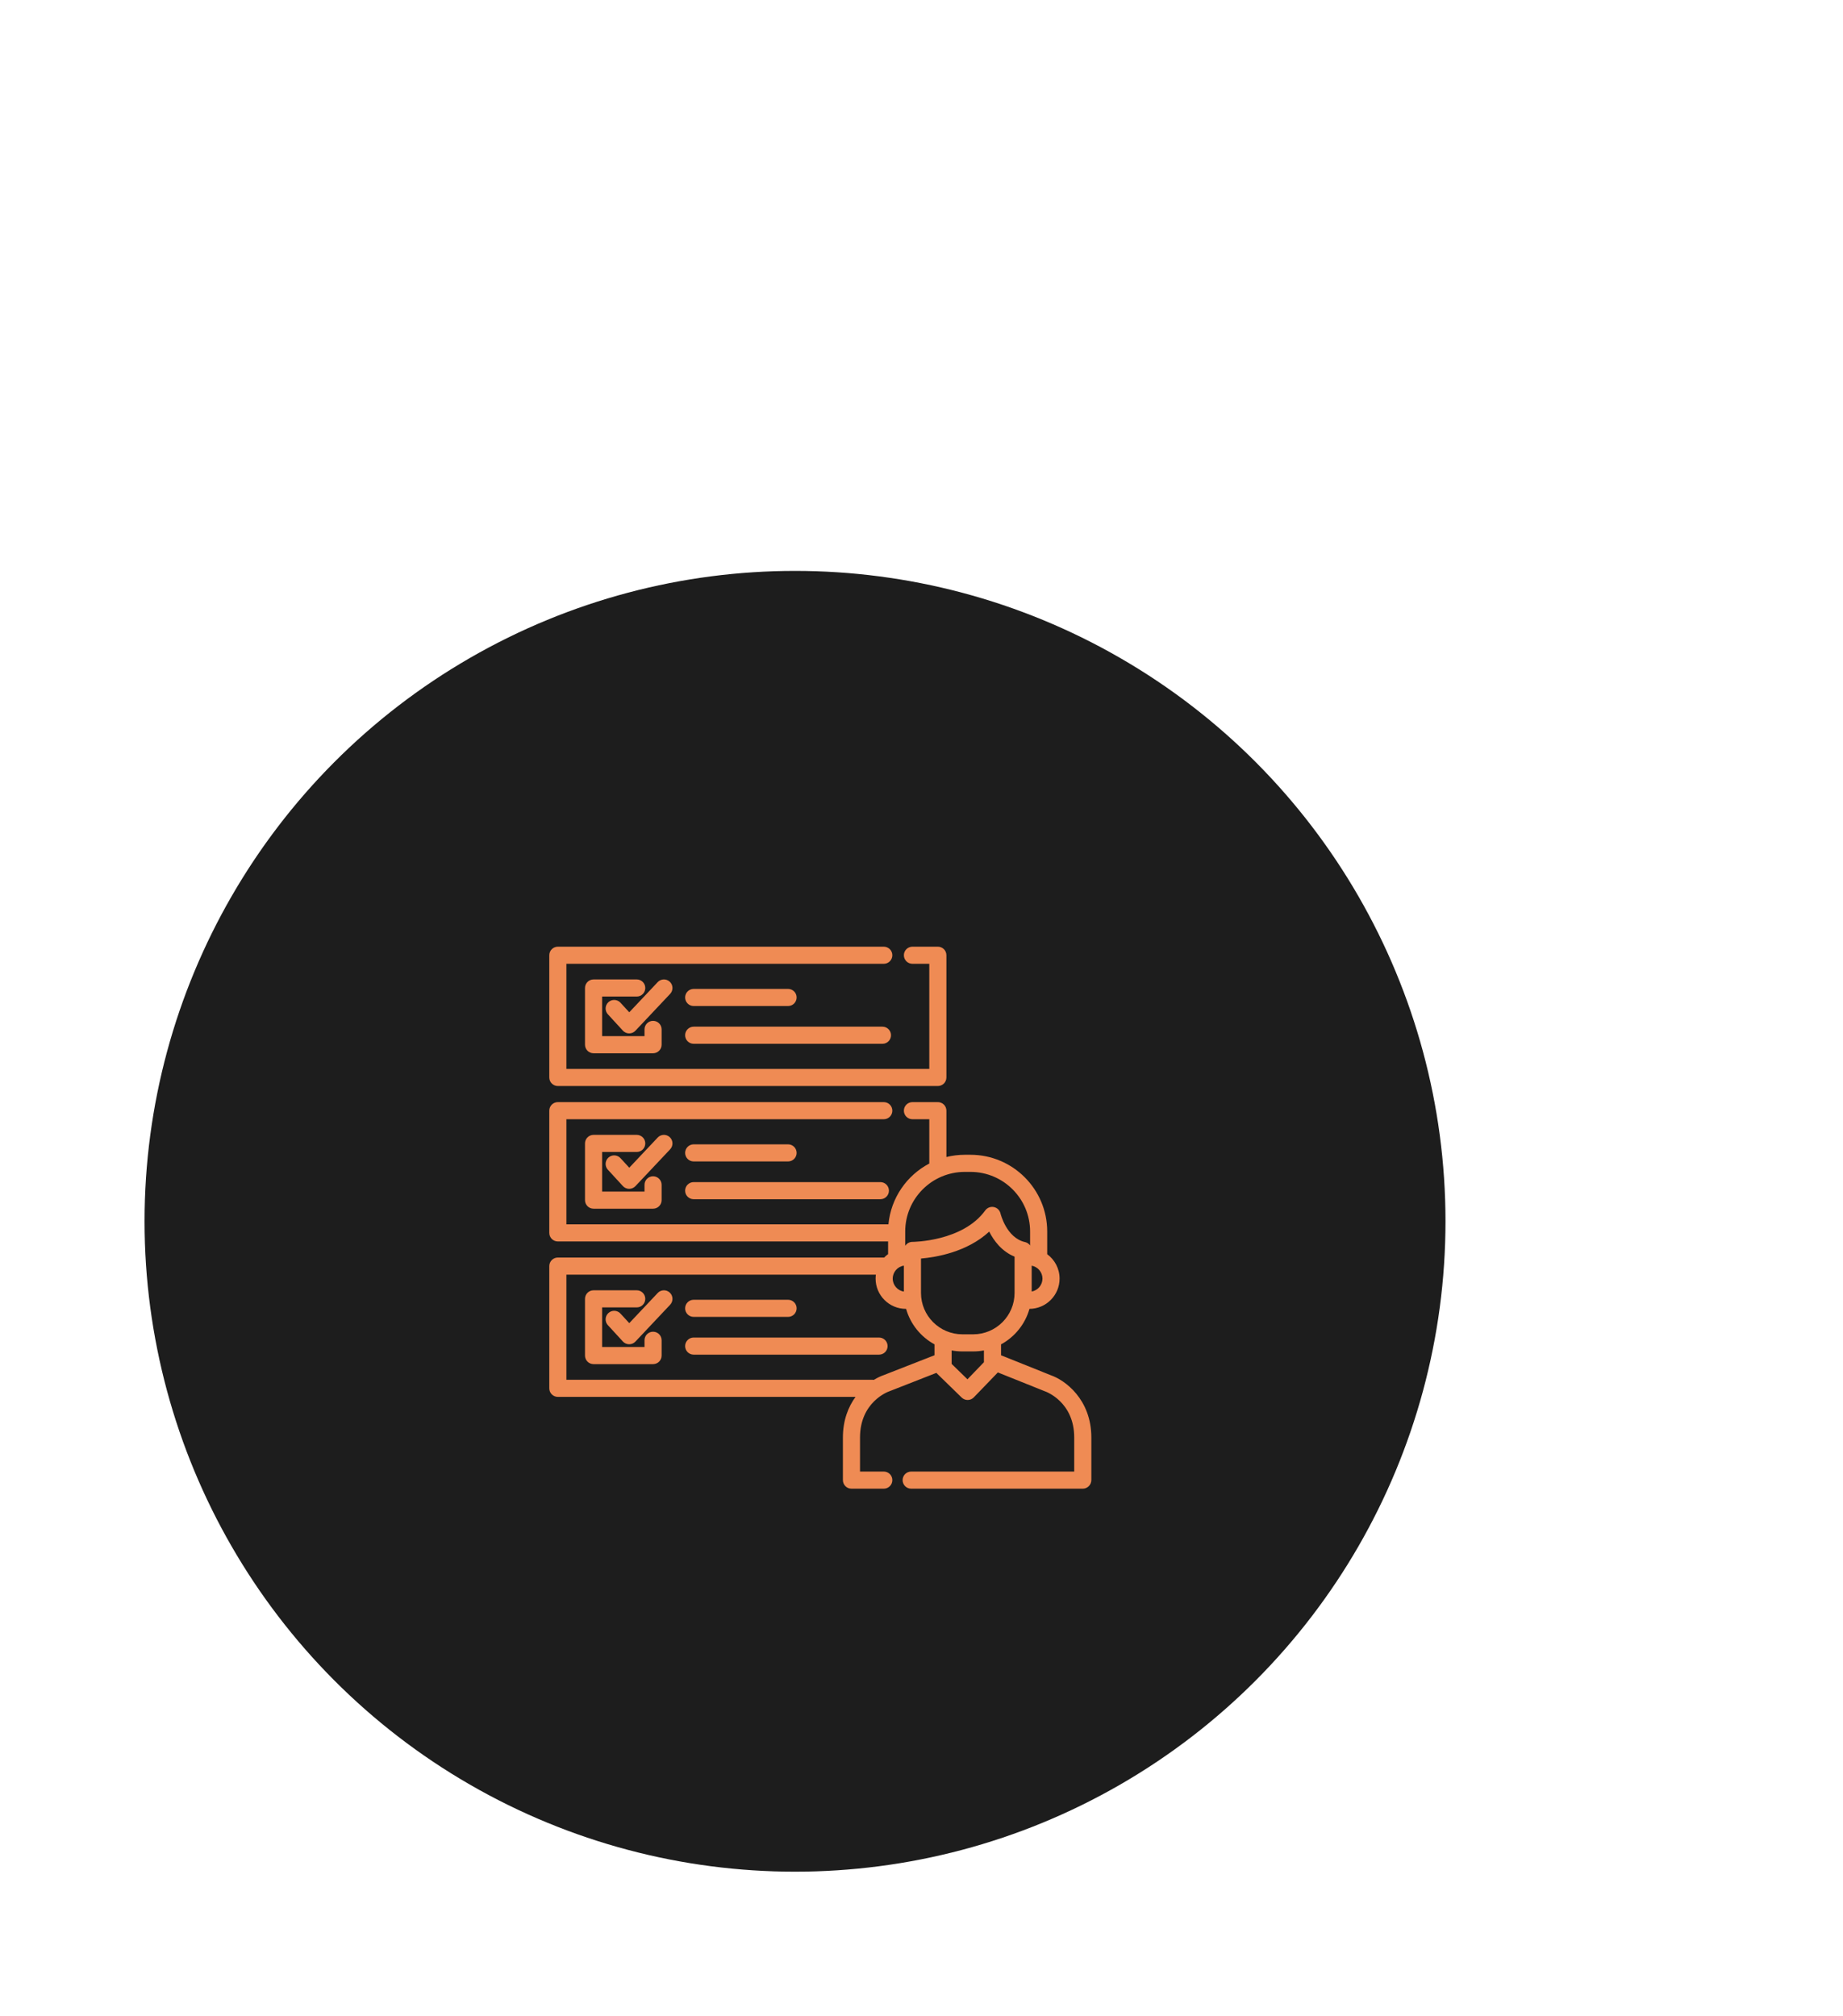 <svg width="255" height="279" viewBox="0 0 255 279" fill="none" xmlns="http://www.w3.org/2000/svg">
<path opacity="0.1" d="M146.003 115.416C139.159 115.416 133.062 113.725 127.713 110.342C122.364 106.959 118.155 102.082 115.087 95.71C112.098 89.259 110.603 81.589 110.603 72.7C110.603 63.811 112.098 56.18 115.087 49.808C118.155 43.357 122.364 38.441 127.713 35.058C133.062 31.675 139.159 29.984 146.003 29.984C152.847 29.984 158.944 31.675 164.293 35.058C169.642 38.441 173.812 43.357 176.801 49.808C179.869 56.18 181.403 63.811 181.403 72.7C181.403 81.589 179.869 89.259 176.801 95.71C173.812 102.082 169.642 106.959 164.293 110.342C158.944 113.725 152.847 115.416 146.003 115.416ZM146.003 99.25C151.038 99.25 154.971 97.087 157.803 92.76C160.714 88.433 162.169 81.747 162.169 72.7C162.169 63.653 160.714 56.967 157.803 52.64C154.971 48.313 151.038 46.15 146.003 46.15C141.047 46.15 137.114 48.313 134.203 52.64C131.371 56.967 129.955 63.653 129.955 72.7C129.955 81.747 131.371 88.433 134.203 92.76C137.114 97.087 141.047 99.25 146.003 99.25ZM251.713 98.424V114H189.291V101.61L221.151 71.52C224.534 68.295 226.815 65.541 227.995 63.26C229.175 60.9 229.765 58.579 229.765 56.298C229.765 52.994 228.625 50.477 226.343 48.746C224.141 46.937 220.876 46.032 216.549 46.032C212.931 46.032 209.666 46.74 206.755 48.156C203.845 49.493 201.406 51.539 199.439 54.292L185.515 45.324C188.741 40.525 193.185 36.789 198.849 34.114C204.513 31.361 211.003 29.984 218.319 29.984C224.455 29.984 229.805 31.007 234.367 33.052C239.009 35.019 242.588 37.851 245.105 41.548C247.701 45.167 248.999 49.454 248.999 54.41C248.999 58.894 248.055 63.103 246.167 67.036C244.279 70.969 240.621 75.453 235.193 80.488L216.195 98.424H251.713Z" fill="white"/>
<g filter="url(#filter0_d_1_4556)">
<circle cx="108" cy="164" r="90" fill="#1D1D1D"/>
</g>
<path d="M95.978 139.211H109.038C109.692 139.211 110.222 138.681 110.222 138.027C110.222 137.373 109.692 136.843 109.038 136.843H95.978C95.324 136.843 94.794 137.373 94.794 138.027C94.793 138.681 95.324 139.211 95.978 139.211Z" fill="#EF8B54"/>
<path d="M95.978 144.438H122.098C122.752 144.438 123.282 143.908 123.282 143.254C123.282 142.599 122.752 142.069 122.098 142.069H95.978C95.324 142.069 94.794 142.599 94.794 143.254C94.794 143.908 95.324 144.438 95.978 144.438Z" fill="#EF8B54"/>
<path d="M95.978 160.719H109.038C109.692 160.719 110.222 160.189 110.222 159.535C110.222 158.881 109.692 158.351 109.038 158.351H95.978C95.324 158.351 94.794 158.881 94.794 159.535C94.793 160.189 95.324 160.719 95.978 160.719Z" fill="#EF8B54"/>
<path d="M95.978 165.946H121.81C122.464 165.946 122.994 165.416 122.994 164.762C122.994 164.108 122.464 163.578 121.81 163.578H95.978C95.324 163.578 94.794 164.108 94.794 164.762C94.793 165.416 95.324 165.946 95.978 165.946Z" fill="#EF8B54"/>
<path d="M95.978 182.228H109.038C109.692 182.228 110.222 181.698 110.222 181.044C110.222 180.389 109.692 179.859 109.038 179.859H95.978C95.324 179.859 94.794 180.389 94.794 181.044C94.793 181.698 95.324 182.228 95.978 182.228Z" fill="#EF8B54"/>
<path d="M121.625 185.086H95.978C95.324 185.086 94.794 185.616 94.794 186.27C94.794 186.924 95.324 187.454 95.978 187.454H121.625C122.279 187.454 122.809 186.924 122.809 186.27C122.809 185.616 122.279 185.086 121.625 185.086Z" fill="#EF8B54"/>
<path d="M145.386 190.3L138.507 187.541V186.03C140.402 185 141.839 183.233 142.439 181.118C144.738 181.106 146.605 179.232 146.605 176.93C146.605 175.547 145.93 174.318 144.893 173.555V170.411C144.893 164.558 140.131 159.796 134.279 159.796H133.493C132.615 159.796 131.763 159.905 130.947 160.107V153.693C130.947 153.039 130.417 152.509 129.763 152.509H126.246C125.592 152.509 125.062 153.039 125.062 153.693C125.062 154.347 125.592 154.877 126.246 154.877H128.579V161.007C125.471 162.638 123.267 165.762 122.926 169.421H78.368V154.877H122.282C122.936 154.877 123.466 154.347 123.466 153.693C123.466 153.039 122.936 152.509 122.282 152.509H77.184C76.53 152.509 76 153.039 76 153.693V170.605C76 171.259 76.53 171.789 77.184 171.789H122.879V173.543C122.683 173.685 122.501 173.844 122.333 174.017H77.184C76.53 174.017 76 174.547 76 175.201V192.113C76 192.767 76.53 193.297 77.184 193.297H118.374C117.373 194.673 116.625 196.527 116.625 198.926V204.814C116.625 205.468 117.155 206 117.809 206H122.282C122.937 206 123.467 205.47 123.467 204.815C123.467 204.161 122.937 203.631 122.282 203.631H118.993V198.926C118.993 194.001 122.869 192.588 123.027 192.533C123.045 192.527 123.063 192.52 123.081 192.513L129.564 189.974C129.593 190.011 129.624 190.046 129.659 190.08L133.059 193.392C133.281 193.607 133.577 193.728 133.885 193.728C133.892 193.728 133.898 193.728 133.904 193.727C134.219 193.723 134.519 193.592 134.738 193.365L138.064 189.915L144.534 192.51C144.551 192.516 144.574 192.525 144.591 192.531C144.756 192.588 148.631 194.002 148.631 198.926V203.632H138.892H130.485H128.732H127.261H126.071C125.417 203.632 124.887 204.162 124.887 204.816C124.887 205.47 125.417 206 126.071 206H127.261H128.732H130.485H138.892H149.816C150.47 206 151 205.458 151 204.804V198.926C151 193.626 147.349 190.975 145.386 190.3ZM142.746 175.142C143.593 175.298 144.237 176.04 144.237 176.93C144.237 177.821 143.593 178.563 142.746 178.719V175.142ZM125.247 170.411C125.247 165.864 128.946 162.165 133.493 162.165H134.279C138.826 162.165 142.525 165.864 142.525 170.411V172.345C142.523 172.343 142.521 172.341 142.52 172.338C142.509 172.323 142.498 172.308 142.486 172.294C142.475 172.28 142.464 172.266 142.452 172.253C142.438 172.237 142.424 172.222 142.41 172.207C142.399 172.195 142.387 172.184 142.375 172.173C142.359 172.158 142.343 172.143 142.326 172.128C142.314 172.118 142.302 172.109 142.289 172.099C142.272 172.085 142.254 172.072 142.235 172.059C142.222 172.049 142.208 172.041 142.194 172.032C142.176 172.021 142.158 172.009 142.139 171.999C142.123 171.989 142.105 171.981 142.089 171.973C142.072 171.964 142.055 171.956 142.038 171.948C142.017 171.939 141.996 171.931 141.975 171.923C141.96 171.918 141.945 171.912 141.93 171.907C141.906 171.899 141.881 171.893 141.857 171.887C141.846 171.884 141.835 171.88 141.824 171.877C139.247 171.291 138.441 167.959 138.434 167.93C138.331 167.476 137.972 167.124 137.516 167.031C137.06 166.937 136.592 167.12 136.319 167.497C133.203 171.805 126.346 171.848 126.251 171.848C126.251 171.848 126.25 171.848 126.25 171.848C126.249 171.848 126.247 171.848 126.246 171.848C126.205 171.848 126.165 171.85 126.125 171.854C126.113 171.855 126.101 171.858 126.088 171.86C126.061 171.863 126.034 171.866 126.008 171.872C125.991 171.875 125.974 171.881 125.958 171.885C125.937 171.89 125.915 171.894 125.894 171.901C125.875 171.907 125.857 171.915 125.838 171.922C125.821 171.928 125.803 171.933 125.786 171.94C125.764 171.95 125.744 171.96 125.723 171.971C125.71 171.977 125.696 171.983 125.683 171.99C125.661 172.002 125.642 172.015 125.621 172.027C125.609 172.035 125.597 172.041 125.585 172.049C125.566 172.062 125.548 172.076 125.53 172.09C125.518 172.099 125.505 172.108 125.494 172.117C125.477 172.131 125.462 172.146 125.446 172.16C125.434 172.171 125.421 172.182 125.41 172.193C125.395 172.208 125.382 172.223 125.368 172.239C125.356 172.252 125.344 172.264 125.333 172.277C125.321 172.292 125.31 172.308 125.298 172.324C125.287 172.339 125.275 172.353 125.265 172.368C125.258 172.378 125.253 172.388 125.247 172.398V170.411H125.247ZM125.062 175.134V178.727C124.189 178.593 123.518 177.84 123.518 176.931C123.518 176.021 124.189 175.268 125.062 175.134ZM129.301 187.534L122.243 190.298C121.85 190.433 121.389 190.649 120.903 190.947C120.838 190.936 120.772 190.929 120.704 190.929H78.368V176.385H121.186C121.163 176.564 121.149 176.746 121.149 176.93C121.149 179.24 123.028 181.118 125.338 181.118C125.348 181.118 125.358 181.117 125.369 181.117C125.968 183.232 127.405 185 129.301 186.03V187.534ZM136.138 188.361C136.138 188.362 136.138 188.364 136.138 188.365V188.499L133.859 190.865L131.669 188.732V186.869C132.151 186.959 132.647 187.008 133.155 187.008H134.653C135.161 187.008 135.657 186.959 136.138 186.869V188.361ZM134.654 184.64H133.155C129.998 184.64 127.43 182.072 127.43 178.915V174.156C129.497 173.978 133.801 173.268 136.869 170.428C137.496 171.667 138.587 173.16 140.377 173.893V178.916C140.377 182.072 137.81 184.64 134.654 184.64Z" fill="#EF8B54"/>
<path d="M88.098 137.9C88.752 137.9 89.282 137.37 89.282 136.716C89.282 136.062 88.752 135.532 88.098 135.532H82.125C81.471 135.532 80.941 136.062 80.941 136.716V144.565C80.941 145.219 81.471 145.749 82.125 145.749H90.359C91.013 145.749 91.543 145.219 91.543 144.565V142.447C91.543 141.793 91.013 141.263 90.359 141.263C89.705 141.263 89.175 141.793 89.175 142.447V143.38H83.309V137.9H88.098Z" fill="#EF8B54"/>
<path d="M92.674 135.854C92.198 135.406 91.448 135.428 91 135.904L87.066 140.078L85.85 138.753C85.408 138.271 84.659 138.239 84.177 138.681C83.695 139.124 83.663 139.873 84.105 140.355L86.182 142.617C86.405 142.86 86.718 142.998 87.047 143.001C87.049 143.001 87.052 143.001 87.055 143.001C87.381 143.001 87.693 142.866 87.916 142.629L92.723 137.528C93.172 137.052 93.149 136.303 92.674 135.854Z" fill="#EF8B54"/>
<path d="M88.098 159.408C88.752 159.408 89.282 158.878 89.282 158.224C89.282 157.57 88.752 157.04 88.098 157.04H82.125C81.471 157.04 80.941 157.57 80.941 158.224V166.073C80.941 166.727 81.471 167.257 82.125 167.257H90.359C91.013 167.257 91.543 166.727 91.543 166.073V163.955C91.543 163.301 91.013 162.771 90.359 162.771C89.705 162.771 89.175 163.301 89.175 163.955V164.889H83.309V159.408H88.098V159.408Z" fill="#EF8B54"/>
<path d="M92.674 157.362C92.198 156.914 91.448 156.936 91 157.412L87.066 161.586L85.85 160.261C85.408 159.779 84.659 159.748 84.177 160.19C83.695 160.632 83.663 161.381 84.105 161.863L86.182 164.125C86.405 164.368 86.718 164.507 87.047 164.509C87.05 164.509 87.052 164.509 87.055 164.509C87.381 164.509 87.693 164.374 87.917 164.137L92.723 159.037C93.172 158.561 93.149 157.811 92.674 157.362Z" fill="#EF8B54"/>
<path d="M90.359 184.28C89.705 184.28 89.175 184.81 89.175 185.464V186.397H83.309V180.917H88.098C88.752 180.917 89.282 180.386 89.282 179.733C89.282 179.078 88.752 178.548 88.098 178.548H82.125C81.471 178.548 80.941 179.078 80.941 179.733V187.581C80.941 188.236 81.471 188.765 82.125 188.765H90.359C91.013 188.765 91.543 188.236 91.543 187.581V185.464C91.543 184.81 91.013 184.28 90.359 184.28Z" fill="#EF8B54"/>
<path d="M91 178.921L87.066 183.094L85.85 181.77C85.408 181.288 84.659 181.256 84.177 181.698C83.695 182.141 83.663 182.89 84.105 183.371L86.182 185.634C86.405 185.876 86.718 186.015 87.047 186.017C87.05 186.017 87.052 186.017 87.055 186.017C87.381 186.017 87.693 185.883 87.917 185.645L92.723 180.545C93.172 180.069 93.149 179.32 92.674 178.871C92.198 178.422 91.448 178.445 91 178.921Z" fill="#EF8B54"/>
<path d="M77.184 150.281H129.763C130.417 150.281 130.947 149.751 130.947 149.097V132.184C130.947 131.53 130.417 131 129.763 131H126.246C125.592 131 125.062 131.53 125.062 132.184C125.062 132.838 125.592 133.368 126.246 133.368H128.579V147.912H78.368V133.368H122.282C122.936 133.368 123.466 132.838 123.466 132.184C123.466 131.53 122.936 131 122.282 131H77.184C76.53 131 76 131.53 76 132.184V149.097C76 149.751 76.53 150.281 77.184 150.281Z" fill="#EF8B54"/>
<defs>
<filter id="filter0_d_1_4556" x="0" y="59" width="220" height="220" filterUnits="userSpaceOnUse" color-interpolation-filters="sRGB">
<feFlood flood-opacity="0" result="BackgroundImageFix"/>
<feColorMatrix in="SourceAlpha" type="matrix" values="0 0 0 0 0 0 0 0 0 0 0 0 0 0 0 0 0 0 127 0" result="hardAlpha"/>
<feOffset dx="2" dy="5"/>
<feGaussianBlur stdDeviation="10"/>
<feColorMatrix type="matrix" values="0 0 0 0 0 0 0 0 0 0 0 0 0 0 0 0 0 0 0.2 0"/>
<feBlend mode="normal" in2="BackgroundImageFix" result="effect1_dropShadow_1_4556"/>
<feBlend mode="normal" in="SourceGraphic" in2="effect1_dropShadow_1_4556" result="shape"/>
</filter>
</defs>
</svg>
